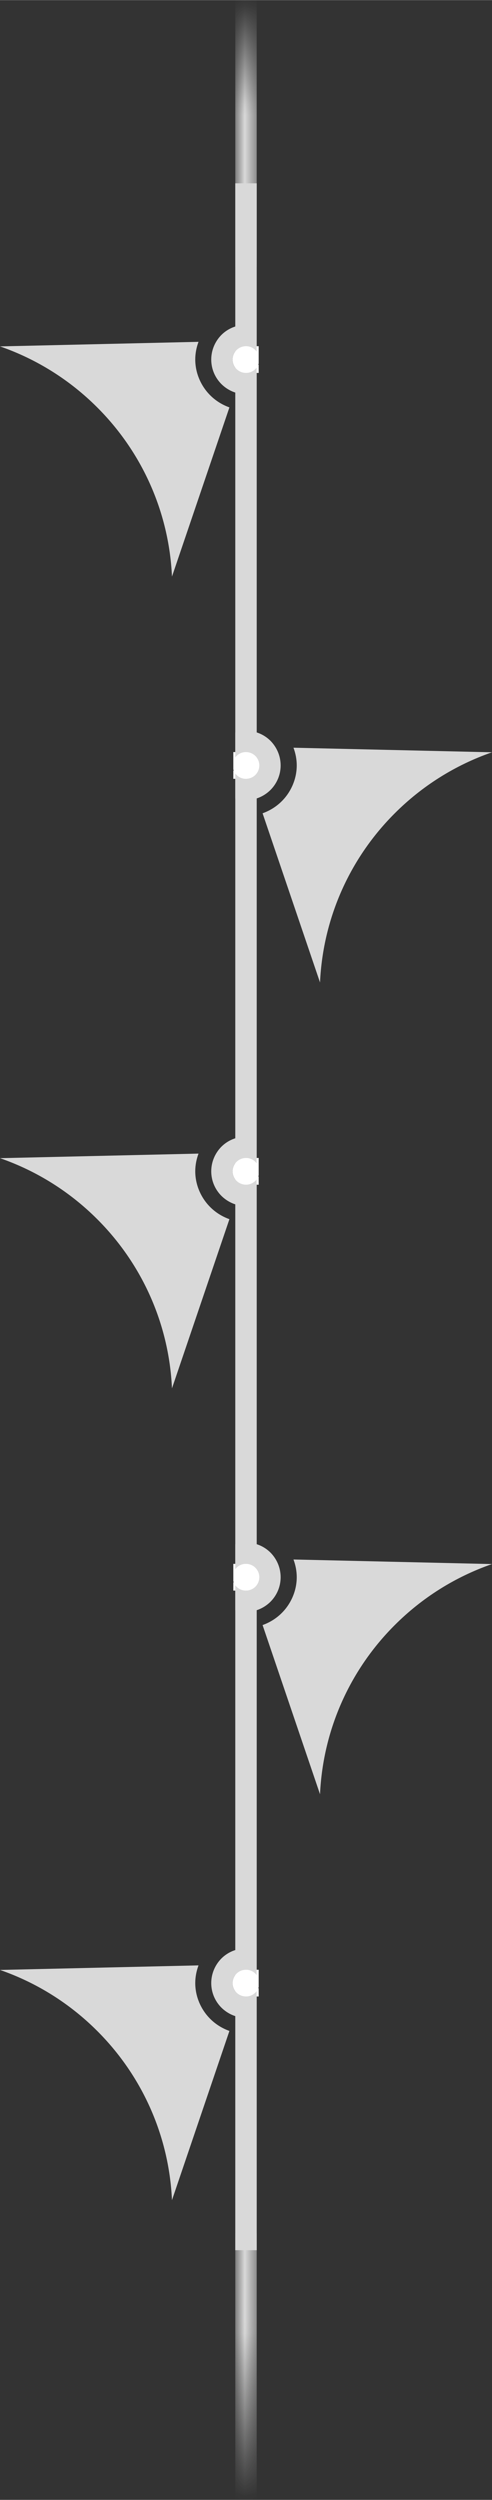 <?xml version="1.0" encoding="UTF-8"?>
<!DOCTYPE svg PUBLIC "-//W3C//DTD SVG 1.0//EN" "http://www.w3.org/TR/2001/REC-SVG-20010904/DTD/svg10.dtd">
<!-- Creator: CorelDRAW 2017 -->
<svg xmlns="http://www.w3.org/2000/svg" xml:space="preserve" width="7.801mm" height="39.635mm" version="1.0" shape-rendering="geometricPrecision" text-rendering="geometricPrecision" image-rendering="optimizeQuality" fill-rule="evenodd" clip-rule="evenodd"
viewBox="0 0 45.23 229.78"
 xmlns:xlink="http://www.w3.org/1999/xlink">
 <rect x="0" y="0" width="45.23" height="229.78" fill="#333333" stroke="none"/>
 <defs>
    <mask id="id0">
      <linearGradient id="id1" gradientUnits="userSpaceOnUse" x1="23.6" y1="10.16" x2="23.6" y2="0">
       <stop offset="0" stop-opacity="1" stop-color="white"/>
       <stop offset="1" stop-opacity="0" stop-color="white"/>
      </linearGradient>
     <rect fill="url(#id1)" x="21.63" y="-0" width="1.96" height="24.54"/>
    </mask>
    <mask id="id2">
      <linearGradient id="id3" gradientUnits="userSpaceOnUse" x1="23.6" y1="214.29" x2="23.6" y2="229.78">
       <stop offset="0" stop-opacity="1" stop-color="white"/>
       <stop offset="1" stop-opacity="0" stop-color="white"/>
      </linearGradient>
     <rect fill="url(#id3)" x="21.63" y="205.24" width="1.96" height="24.54"/>
    </mask>
 </defs>
 <g id="Layer_x0020_1">
  <g id="_2361286991104">
   <polygon fill="#D9D9D9" fill-rule="nonzero" points="23.6,16.84 23.6,206.83 21.63,206.83 21.63,16.84 "/>
   <g>
    <path fill="white" fill-rule="nonzero" d="M22.63 31.81l-0.02 0c-0.34,0 -0.65,0.14 -0.87,0.36 -0.22,0.22 -0.36,0.53 -0.36,0.87 0,0.34 0.14,0.65 0.36,0.87 0.22,0.22 0.53,0.36 0.87,0.36l0.02 0 1.15 0 0 -0.76 -0.04 0 0.04 -0.1 0 -1.6 -1.15 0z"/>
    <path fill="#D9D9D9" fill-rule="nonzero" d="M22.61 29.85c0.34,0 0.67,0.05 0.98,0.16l0 2.29c-0.23,-0.31 -0.59,-0.49 -0.98,-0.49 -0.34,0 -0.65,0.14 -0.87,0.36 -0.22,0.22 -0.36,0.53 -0.36,0.87 0,0.34 0.14,0.65 0.36,0.87 0.22,0.22 0.53,0.36 0.87,0.36 0.34,0 0.65,-0.14 0.87,-0.36 0.04,-0.04 0.08,-0.08 0.11,-0.13l0 2.3c-0.31,0.1 -0.64,0.15 -0.98,0.15 -0.88,0 -1.67,-0.36 -2.25,-0.93 -0.58,-0.58 -0.94,-1.38 -0.94,-2.26 0,-0.88 0.36,-1.68 0.93,-2.26 0.58,-0.58 1.38,-0.93 2.26,-0.93z"/>
    <path fill="#D9D9D9" d="M-0 31.83l18.25 -0.42c-0.19,0.51 -0.3,1.06 -0.3,1.62 0,0.63 0.13,1.23 0.36,1.78 0.24,0.57 0.58,1.08 1.01,1.51l0.01 0.01c0.43,0.43 0.94,0.77 1.51,1.01 0.08,0.03 0.17,0.07 0.25,0.1l-5.28 15.55c-0.28,-6.07 -2.85,-11.54 -6.88,-15.56 -2.49,-2.49 -5.53,-4.42 -8.93,-5.6z"/>
   </g>
   <g>
    <path fill="white" fill-rule="nonzero" d="M22.6 69.12l0.02 0c0.34,0 0.65,0.14 0.87,0.36 0.22,0.22 0.36,0.53 0.36,0.87 0,0.34 -0.14,0.65 -0.36,0.87 -0.22,0.22 -0.53,0.36 -0.87,0.36l-0.02 0 -1.15 0 0 -0.76 0.04 0 -0.04 -0.1 0 -1.6 1.15 0z"/>
    <path fill="#D9D9D9" fill-rule="nonzero" d="M22.61 67.16c-0.34,0 -0.67,0.05 -0.98,0.16l0 2.29c0.23,-0.31 0.59,-0.49 0.98,-0.49 0.34,0 0.65,0.14 0.87,0.36 0.22,0.22 0.36,0.53 0.36,0.87 0,0.34 -0.14,0.65 -0.36,0.87 -0.22,0.22 -0.53,0.36 -0.87,0.36 -0.34,0 -0.65,-0.14 -0.87,-0.36 -0.04,-0.04 -0.08,-0.08 -0.11,-0.13l0 2.3c0.31,0.1 0.64,0.15 0.98,0.15 0.88,0 1.67,-0.36 2.25,-0.93 0.58,-0.58 0.94,-1.38 0.94,-2.26 0,-0.88 -0.36,-1.68 -0.93,-2.26 -0.58,-0.58 -1.38,-0.93 -2.26,-0.93z"/>
    <path fill="#D9D9D9" d="M45.23 69.14l-18.25 -0.42c0.19,0.51 0.3,1.06 0.3,1.62 0,0.63 -0.13,1.23 -0.36,1.78 -0.24,0.57 -0.58,1.08 -1.01,1.51l-0.01 0.01c-0.43,0.43 -0.94,0.77 -1.51,1.01 -0.08,0.03 -0.17,0.07 -0.25,0.1l5.28 15.55c0.28,-6.07 2.85,-11.54 6.88,-15.56 2.49,-2.49 5.53,-4.42 8.93,-5.6z"/>
   </g>
   <g>
    <path fill="white" fill-rule="nonzero" d="M22.63 106.43l-0.02 0c-0.34,0 -0.65,0.14 -0.87,0.36 -0.22,0.22 -0.36,0.53 -0.36,0.87 0,0.34 0.14,0.65 0.36,0.87 0.22,0.22 0.53,0.36 0.87,0.36l0.02 0 1.15 0 0 -0.76 -0.04 0 0.04 -0.1 0 -1.6 -1.15 0z"/>
    <path fill="#D9D9D9" fill-rule="nonzero" d="M22.61 104.47c0.34,0 0.67,0.05 0.98,0.16l0 2.29c-0.23,-0.31 -0.59,-0.49 -0.98,-0.49 -0.34,0 -0.65,0.14 -0.87,0.36 -0.22,0.22 -0.36,0.53 -0.36,0.87 0,0.34 0.14,0.65 0.36,0.87 0.22,0.22 0.53,0.36 0.87,0.36 0.34,0 0.65,-0.14 0.87,-0.36 0.04,-0.04 0.08,-0.08 0.11,-0.13l0 2.3c-0.31,0.1 -0.64,0.15 -0.98,0.15 -0.88,0 -1.67,-0.36 -2.25,-0.93 -0.58,-0.58 -0.94,-1.38 -0.94,-2.26 0,-0.88 0.36,-1.68 0.93,-2.26 0.58,-0.58 1.38,-0.93 2.26,-0.93z"/>
    <path fill="#D9D9D9" d="M-0 106.45l18.25 -0.42c-0.19,0.51 -0.3,1.06 -0.3,1.62 0,0.63 0.13,1.23 0.36,1.78 0.24,0.57 0.58,1.08 1.01,1.51l0.01 0.01c0.43,0.43 0.94,0.77 1.51,1.01 0.08,0.03 0.17,0.07 0.25,0.1l-5.28 15.55c-0.28,-6.07 -2.85,-11.54 -6.88,-15.56 -2.49,-2.49 -5.53,-4.42 -8.93,-5.6z"/>
   </g>
   <g>
    <path fill="white" fill-rule="nonzero" d="M22.6 143.74l0.02 0c0.34,0 0.65,0.14 0.87,0.36 0.22,0.22 0.36,0.53 0.36,0.87 0,0.34 -0.14,0.65 -0.36,0.87 -0.22,0.22 -0.53,0.36 -0.87,0.36l-0.02 0 -1.15 0 0 -0.76 0.04 0 -0.04 -0.1 0 -1.6 1.15 0z"/>
    <path fill="#D9D9D9" fill-rule="nonzero" d="M22.61 141.78c-0.34,0 -0.67,0.05 -0.98,0.16l0 2.29c0.23,-0.31 0.59,-0.49 0.98,-0.49 0.34,0 0.65,0.14 0.87,0.36 0.22,0.22 0.36,0.53 0.36,0.87 0,0.34 -0.14,0.65 -0.36,0.87 -0.22,0.22 -0.53,0.36 -0.87,0.36 -0.34,0 -0.65,-0.14 -0.87,-0.36 -0.04,-0.04 -0.08,-0.08 -0.11,-0.13l0 2.3c0.31,0.1 0.64,0.15 0.98,0.15 0.88,0 1.67,-0.36 2.25,-0.93 0.58,-0.58 0.94,-1.38 0.94,-2.26 0,-0.88 -0.36,-1.68 -0.93,-2.26 -0.58,-0.58 -1.38,-0.93 -2.26,-0.93z"/>
    <path fill="#D9D9D9" d="M45.23 143.76l-18.25 -0.42c0.19,0.51 0.3,1.06 0.3,1.62 0,0.63 -0.13,1.23 -0.36,1.78 -0.24,0.57 -0.58,1.08 -1.01,1.51l-0.01 0.01c-0.43,0.43 -0.94,0.77 -1.51,1.01 -0.08,0.03 -0.17,0.07 -0.25,0.1l5.28 15.55c0.28,-6.07 2.85,-11.54 6.88,-15.56 2.49,-2.49 5.53,-4.42 8.93,-5.6z"/>
   </g>
   <g>
    <path fill="white" fill-rule="nonzero" d="M22.63 181.05l-0.02 0c-0.34,0 -0.65,0.14 -0.87,0.36 -0.22,0.22 -0.36,0.53 -0.36,0.87 0,0.34 0.14,0.65 0.36,0.87 0.22,0.22 0.53,0.36 0.87,0.36l0.02 0 1.15 0 0 -0.76 -0.04 0 0.04 -0.1 0 -1.6 -1.15 0z"/>
    <path fill="#D9D9D9" fill-rule="nonzero" d="M22.61 179.09c0.34,0 0.67,0.05 0.98,0.16l0 2.29c-0.23,-0.31 -0.59,-0.49 -0.98,-0.49 -0.34,0 -0.65,0.14 -0.87,0.36 -0.22,0.22 -0.36,0.53 -0.36,0.87 0,0.34 0.14,0.65 0.36,0.87 0.22,0.22 0.53,0.36 0.87,0.36 0.34,0 0.65,-0.14 0.87,-0.36 0.04,-0.04 0.08,-0.08 0.11,-0.13l0 2.3c-0.31,0.1 -0.64,0.15 -0.98,0.15 -0.88,0 -1.67,-0.36 -2.25,-0.93 -0.58,-0.58 -0.94,-1.38 -0.94,-2.26 0,-0.88 0.36,-1.68 0.93,-2.26 0.58,-0.58 1.38,-0.93 2.26,-0.93z"/>
    <path fill="#D9D9D9" d="M-0 181.07l18.25 -0.42c-0.19,0.51 -0.3,1.06 -0.3,1.62 0,0.63 0.13,1.23 0.36,1.78 0.24,0.57 0.58,1.08 1.01,1.51l0.01 0.01c0.43,0.43 0.94,0.77 1.51,1.01 0.08,0.03 0.17,0.07 0.25,0.1l-5.28 15.55c-0.28,-6.07 -2.85,-11.54 -6.88,-15.56 -2.49,-2.49 -5.53,-4.42 -8.93,-5.6z"/>
   </g>
   <polygon fill="#D9D9D9" fill-rule="nonzero" mask="url(#id0)" points="23.6,-0 23.6,24.54 21.63,24.54 21.63,-0 "/>
   <polygon fill="#D9D9D9" fill-rule="nonzero" mask="url(#id2)" points="23.6,229.78 23.6,205.24 21.63,205.24 21.63,229.78 "/>
  </g>
 </g>
</svg>
